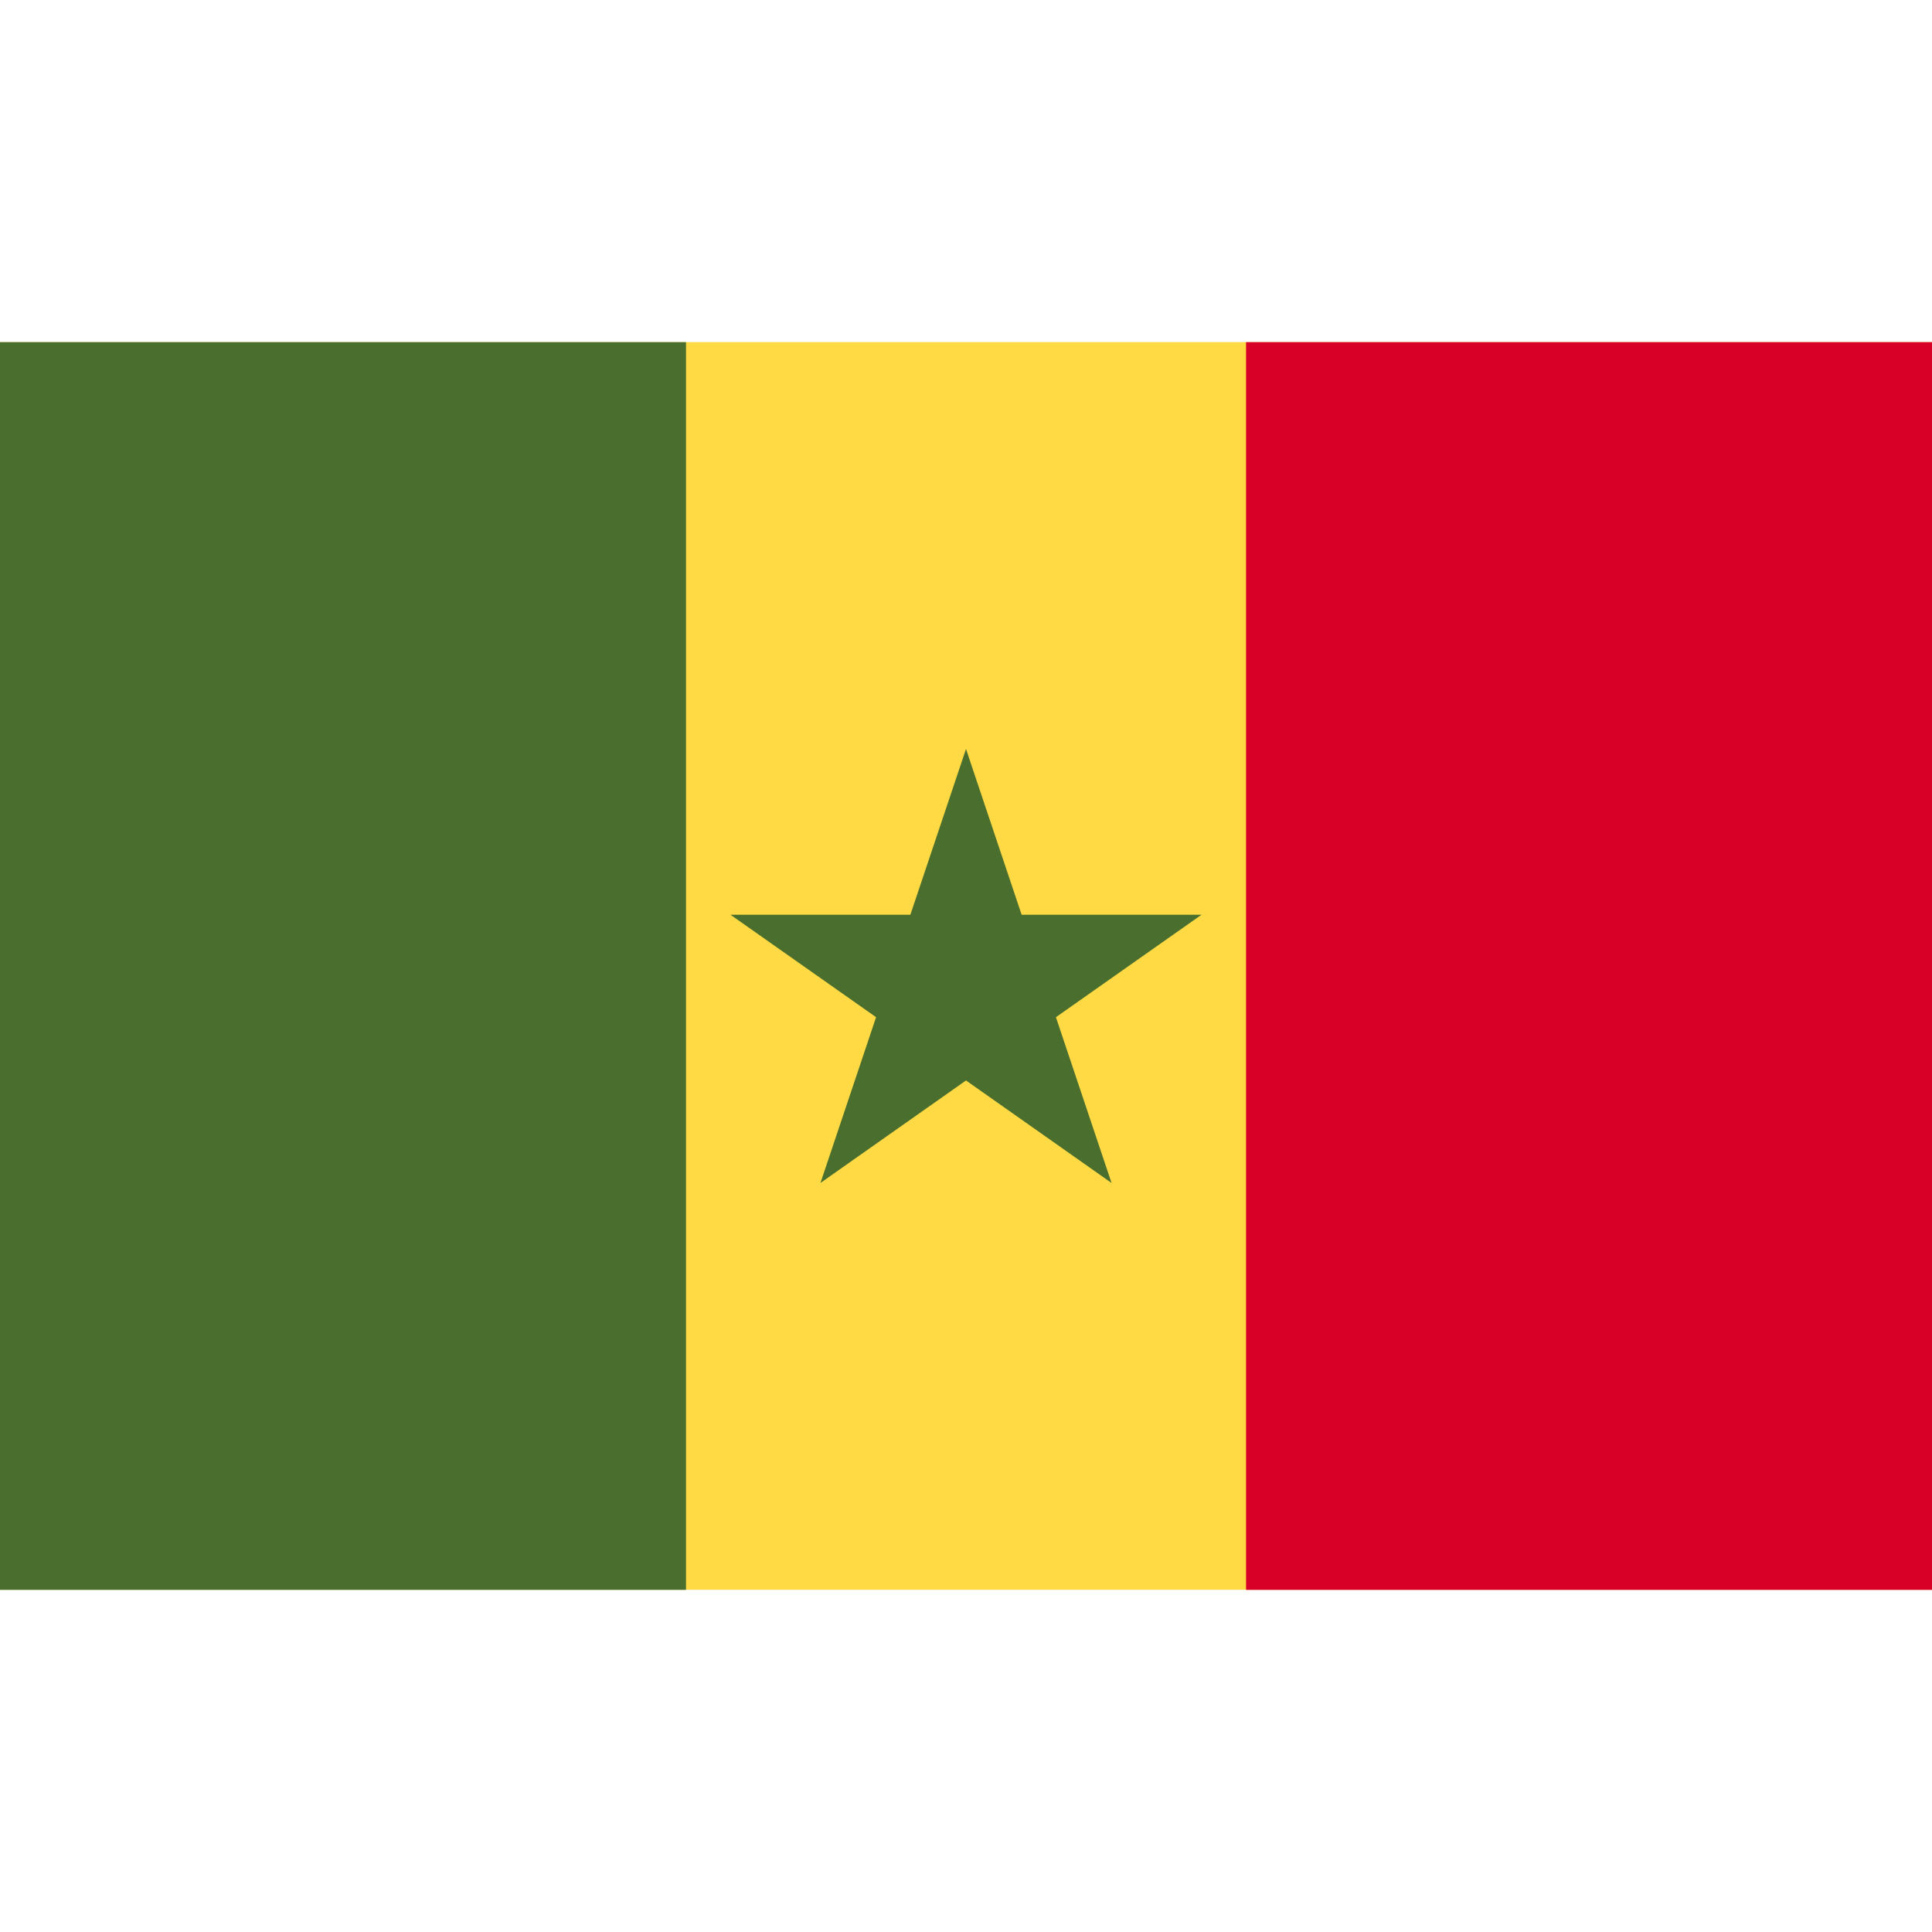<svg width="24" height="24" viewBox="0 0 24 24" fill="none" xmlns="http://www.w3.org/2000/svg">
<path d="M0 4.25H24V19.749H0V4.25Z" fill="#FFDA44"/>
<path d="M15.479 4.25H24V19.75H15.479V4.25Z" fill="#D80027"/>
<path d="M0 4.25H8.522V19.75H0V4.25ZM12 9.304L12.691 11.363H14.926L13.117 12.636L13.808 14.695L12 13.422L10.192 14.695L10.883 12.636L9.074 11.363H11.309L12 9.304Z" fill="#496E2D"/>
</svg>
